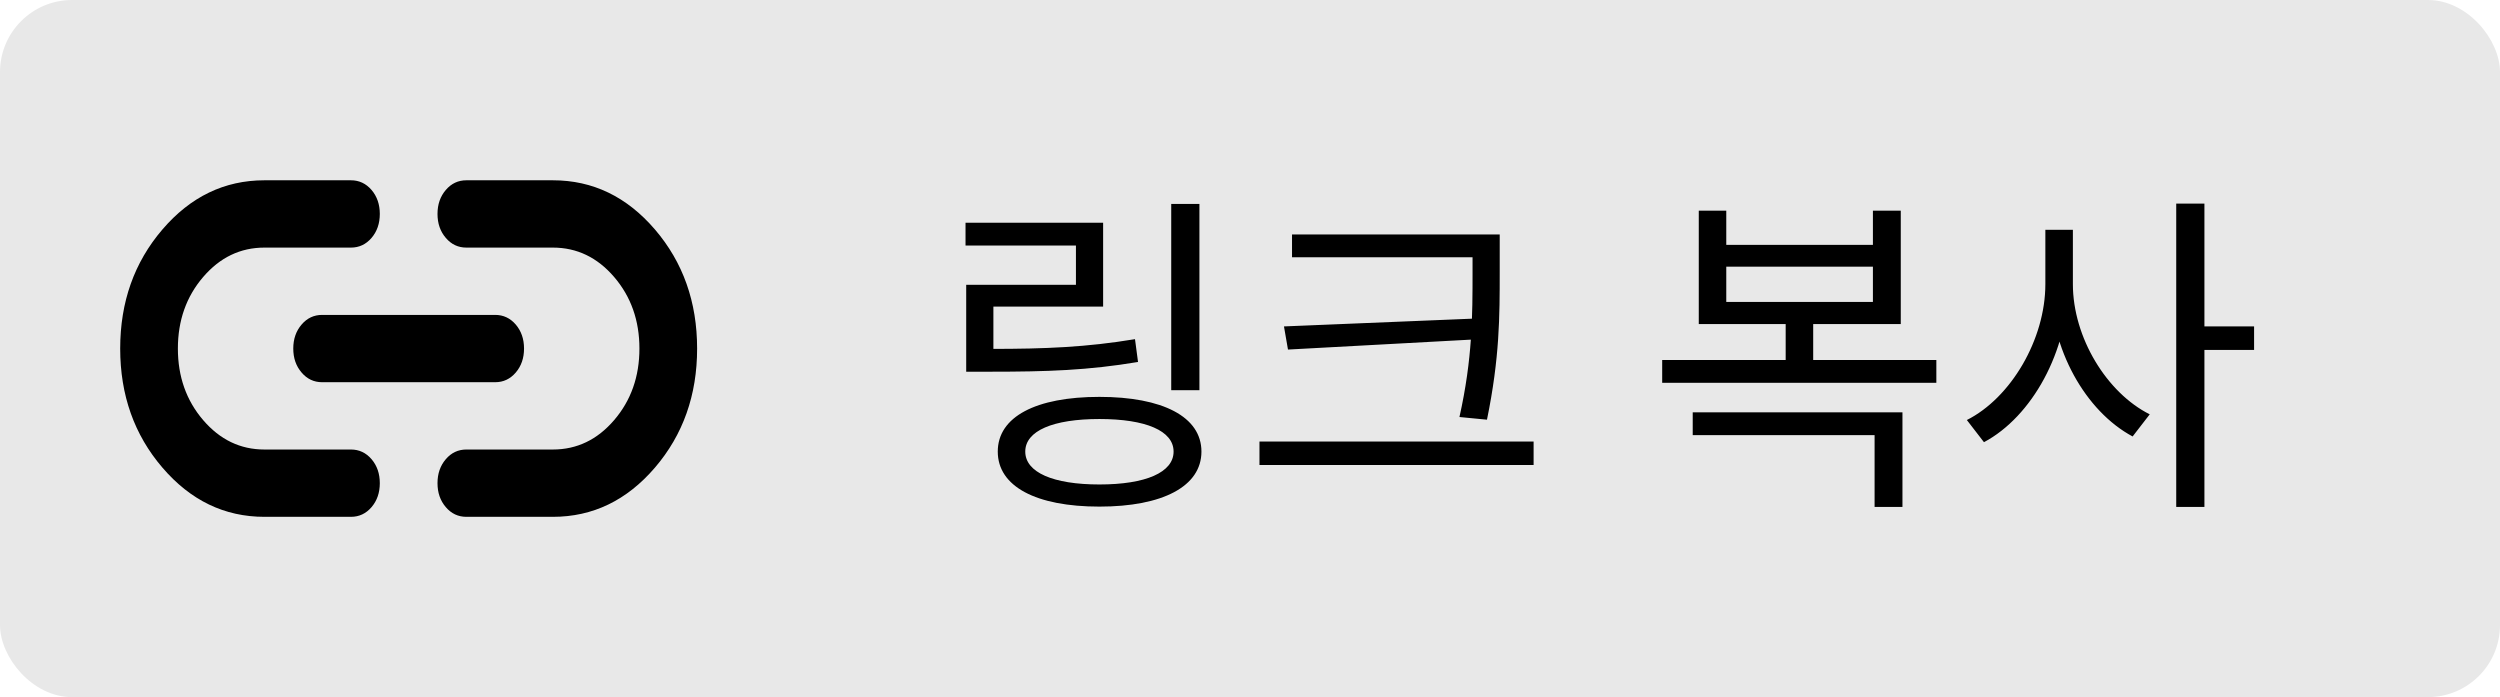 <svg width="104" height="29" viewBox="0 0 104 29" fill="none" xmlns="http://www.w3.org/2000/svg">
<rect width="104" height="29" rx="3" fill="#E8E8E8"/>
<path d="M11 21.5C9.34 21.5 7.925 20.817 6.756 19.452C5.585 18.087 5 16.437 5 14.5C5 12.563 5.585 10.912 6.756 9.547C7.925 8.182 9.34 7.5 11 7.5H14.6C14.94 7.5 15.225 7.634 15.456 7.902C15.685 8.171 15.8 8.503 15.8 8.9C15.8 9.297 15.685 9.629 15.456 9.897C15.225 10.166 14.94 10.3 14.6 10.3H11C10 10.3 9.15 10.708 8.45 11.525C7.75 12.342 7.4 13.333 7.4 14.5C7.4 15.667 7.75 16.658 8.45 17.475C9.15 18.292 10 18.7 11 18.7H14.6C14.94 18.7 15.225 18.834 15.456 19.102C15.685 19.371 15.8 19.703 15.8 20.1C15.8 20.497 15.685 20.829 15.456 21.097C15.225 21.366 14.94 21.5 14.6 21.5H11ZM13.4 15.9C13.06 15.9 12.775 15.766 12.546 15.497C12.315 15.229 12.2 14.897 12.2 14.5C12.2 14.103 12.315 13.771 12.546 13.502C12.775 13.234 13.06 13.1 13.4 13.1H20.6C20.94 13.1 21.225 13.234 21.456 13.502C21.685 13.771 21.8 14.103 21.8 14.5C21.8 14.897 21.685 15.229 21.456 15.497C21.225 15.766 20.94 15.9 20.6 15.9H13.4ZM19.4 21.5C19.06 21.5 18.775 21.366 18.546 21.097C18.315 20.829 18.2 20.497 18.2 20.1C18.2 19.703 18.315 19.371 18.546 19.102C18.775 18.834 19.06 18.7 19.4 18.7H23C24 18.7 24.85 18.292 25.55 17.475C26.25 16.658 26.6 15.667 26.6 14.5C26.6 13.333 26.25 12.342 25.55 11.525C24.85 10.708 24 10.3 23 10.3H19.4C19.06 10.3 18.775 10.166 18.546 9.897C18.315 9.629 18.2 9.297 18.2 8.9C18.2 8.503 18.315 8.171 18.546 7.902C18.775 7.634 19.06 7.5 19.4 7.5H23C24.66 7.5 26.075 8.182 27.246 9.547C28.415 10.912 29 12.563 29 14.5C29 16.437 28.415 18.087 27.246 19.452C26.075 20.817 24.66 21.5 23 21.5H19.4Z" fill="black"/>
<path d="M48.723 8.484H49.896V16.231H48.723V8.484ZM40.194 14.514H41.213C43.503 14.514 45.192 14.444 47.216 14.109L47.342 15.058C45.261 15.407 43.559 15.463 41.213 15.463H40.194V14.514ZM40.166 9.265H45.89V12.755H41.325V15.044H40.194V11.848H44.759V10.215H40.166V9.265ZM45.736 16.51C48.361 16.51 49.98 17.334 49.98 18.786C49.98 20.237 48.361 21.075 45.736 21.075C43.098 21.075 41.507 20.237 41.507 18.786C41.507 17.334 43.098 16.51 45.736 16.51ZM45.736 17.431C43.81 17.431 42.651 17.92 42.651 18.786C42.651 19.651 43.81 20.154 45.736 20.154C47.663 20.154 48.821 19.651 48.821 18.786C48.821 17.92 47.663 17.431 45.736 17.431ZM53.748 9.754H61.76V10.703H53.748V9.754ZM52.394 18.367H63.798V19.344H52.394V18.367ZM61.258 9.754H62.388V11.303C62.388 13.16 62.388 14.877 61.858 17.459L60.713 17.348C61.258 14.919 61.258 13.118 61.258 11.303V9.754ZM61.551 13.244V14.109L53.58 14.542L53.413 13.579L61.551 13.244ZM69.147 14.975H80.552V15.924H69.147V14.975ZM74.284 13.09H75.429V15.268H74.284V13.09ZM70.417 17.152H79.142V21.089H77.983V18.102H70.417V17.152ZM70.669 8.763H71.813V10.187H77.913V8.763H79.072V13.481H70.669V8.763ZM71.813 11.094V12.56H77.913V11.094H71.813ZM85.087 9.559H86.037V11.82C86.037 14.612 84.529 17.334 82.533 18.395L81.821 17.473C83.65 16.552 85.087 14.123 85.087 11.82V9.559ZM85.297 9.559H86.232V11.82C86.232 14.039 87.642 16.343 89.429 17.236L88.717 18.157C86.762 17.11 85.297 14.528 85.297 11.82V9.559ZM90.531 8.47H91.704V21.089H90.531V8.47ZM91.425 13.579H93.77V14.556H91.425V13.579Z" fill="black"/>
</svg>

